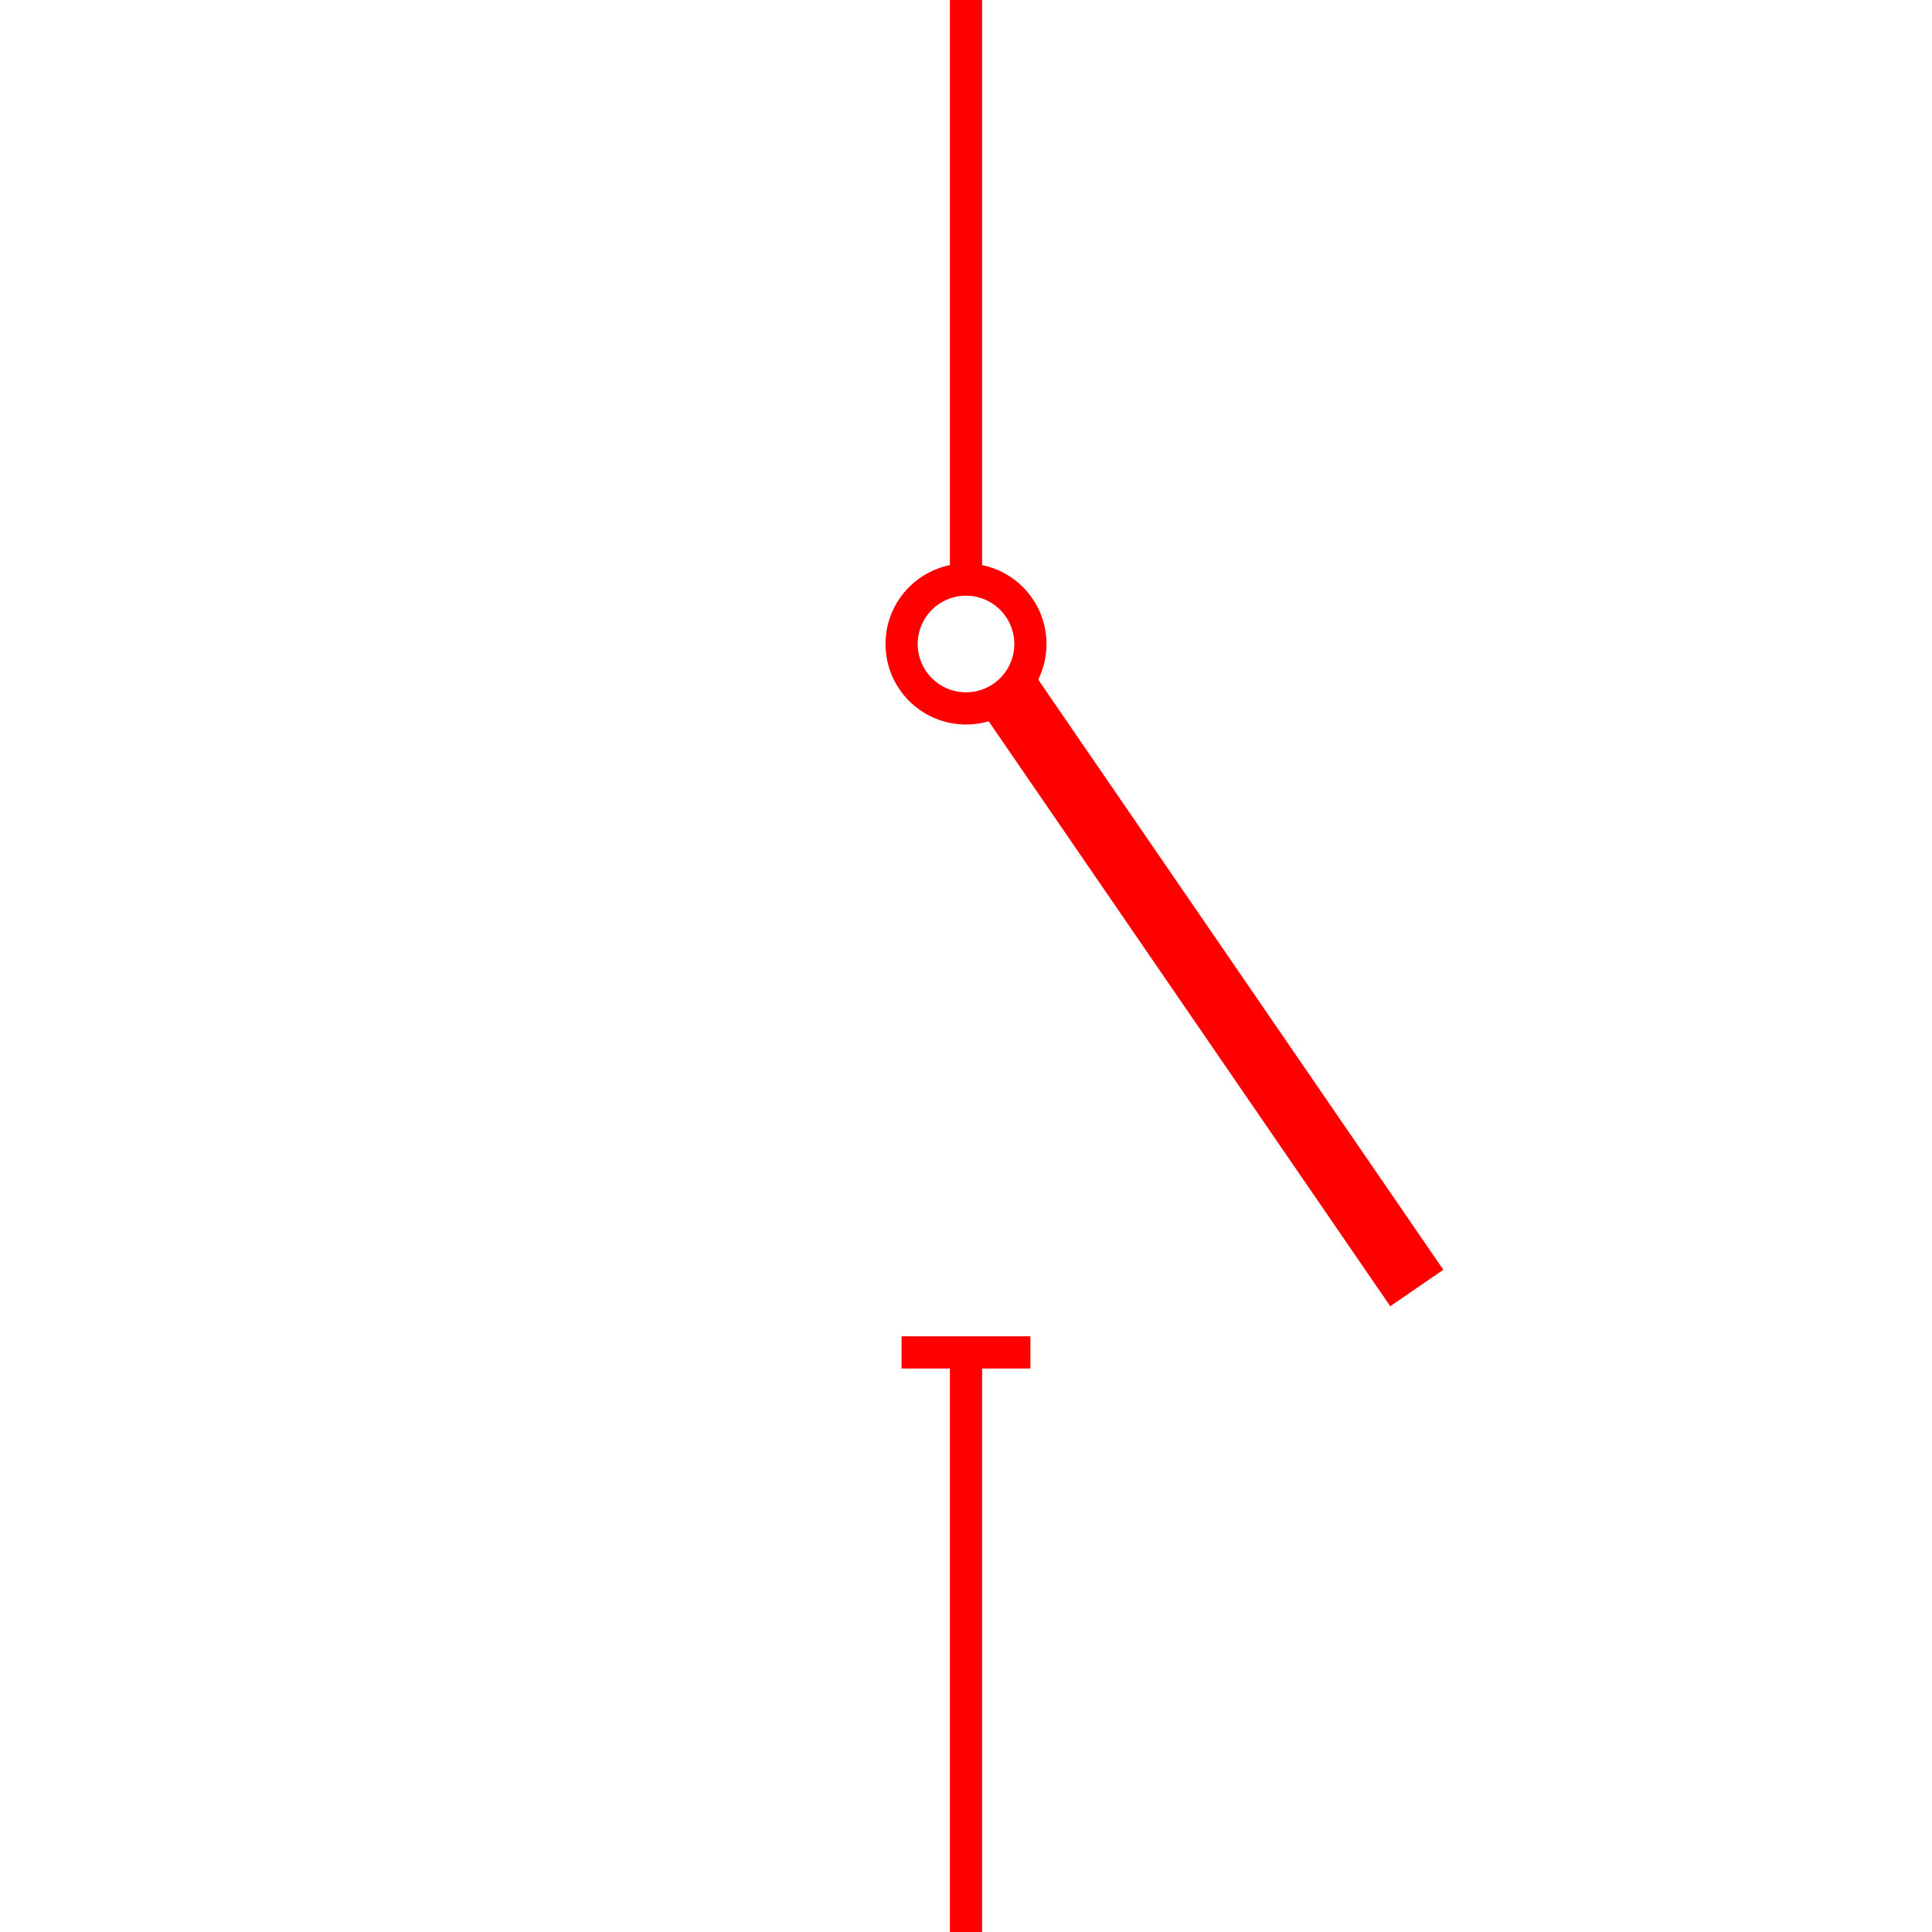 <svg xmlns="http://www.w3.org/2000/svg" viewBox="-30 -30 60 60">
    <circle cx="0" cy="-10" r="2" stroke="red" stroke-width="1" fill-opacity="0"/>
    <line x1="0" y1="-30" x2="0" y2="-12" stroke="red" stroke-width="1"/>
    <line x1="0" y1="30" x2="0" y2="12" stroke="red" stroke-width="1"/>
    <line x1="-2" y1="12" x2="2" y2="12" stroke="red" stroke-width="1"/>
    <line x1="1.3" y1="-8.5" x2="14" y2="10" stroke="red" stroke-width="2"/>
</svg>
